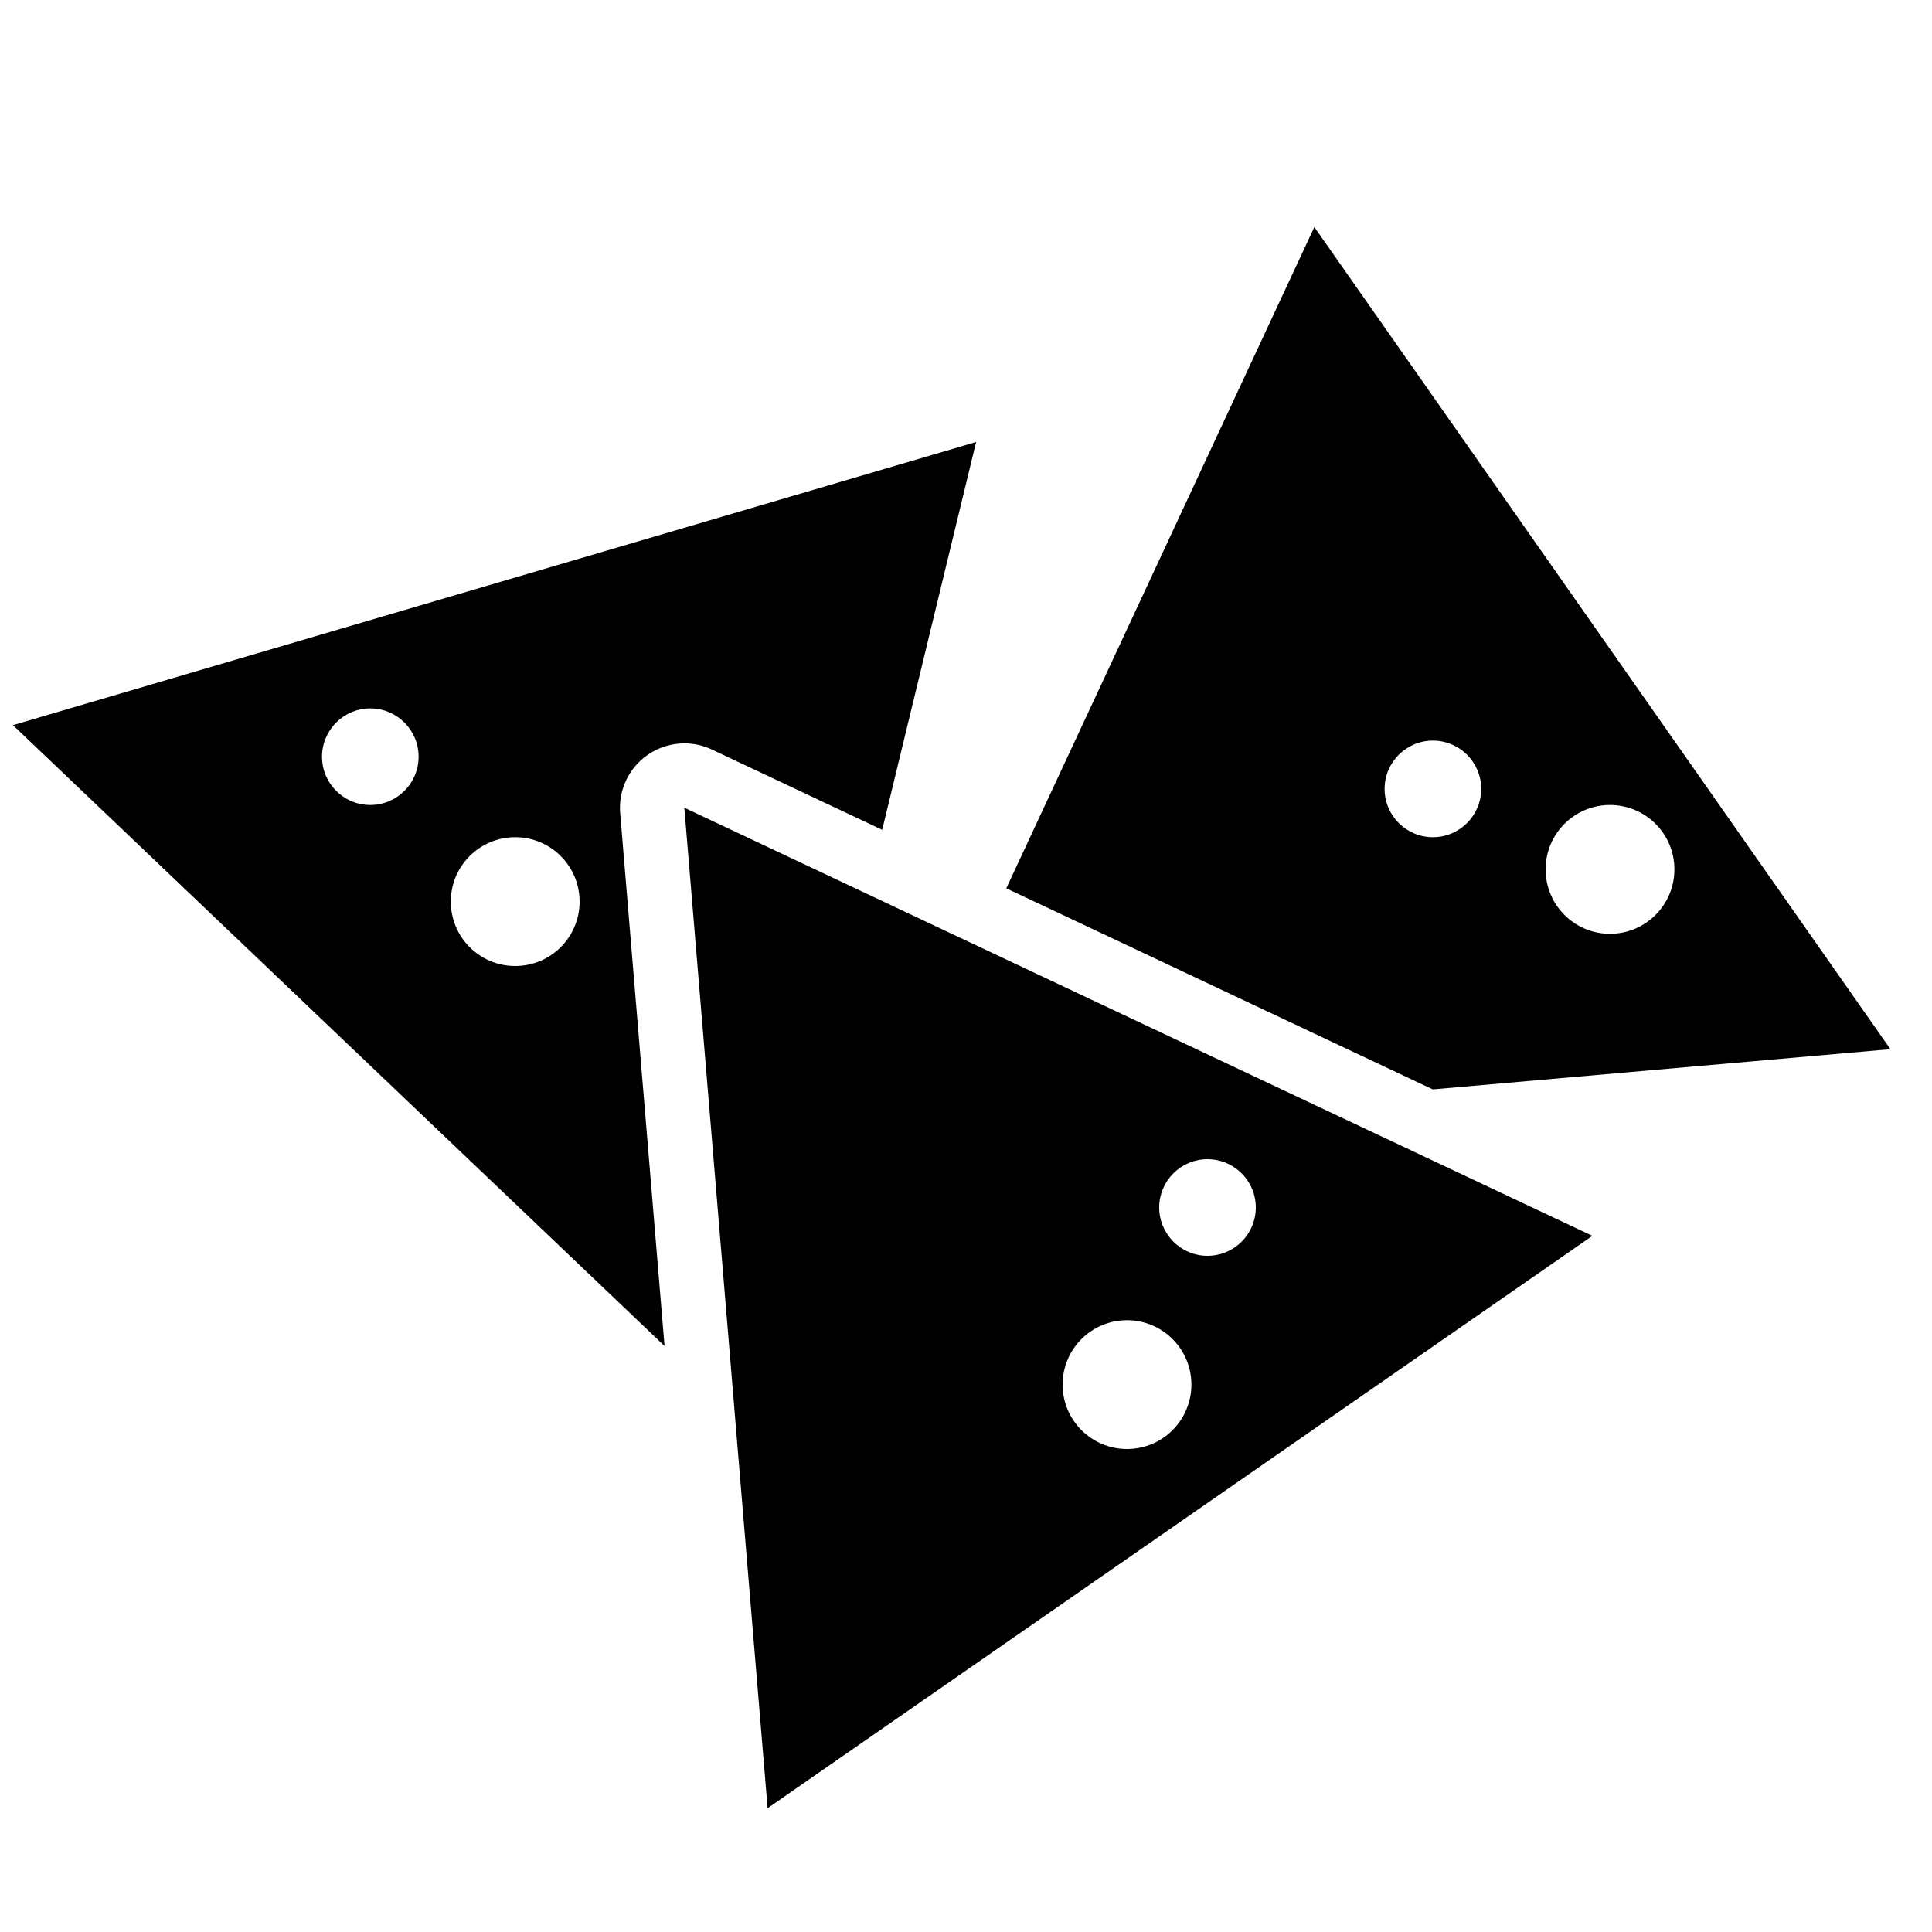 <?xml version="1.0" standalone="no"?><!DOCTYPE svg PUBLIC "-//W3C//DTD SVG 1.1//EN" "http://www.w3.org/Graphics/SVG/1.1/DTD/svg11.dtd"><svg t="1664935082701" class="icon" viewBox="0 0 1024 1024" version="1.1" xmlns="http://www.w3.org/2000/svg" p-id="1277" xmlns:xlink="http://www.w3.org/1999/xlink" width="200" height="200"><path d="M328.704 430.967c-1.007-12.151 4.54-23.927 14.558-30.874 5.82-4.028 12.612-6.093 19.473-6.093 4.949 0 9.916 1.075 14.558 3.26l90.283 42.564 49.783-205.551L6.861 384.341l345.361 329.079L328.704 430.967zM196.267 426.667c-14.131 0-25.6-11.469-25.6-25.6s11.469-25.6 25.6-25.6 25.6 11.469 25.6 25.6S210.398 426.667 196.267 426.667zM273.067 512c-18.859 0-34.133-15.275-34.133-34.133 0-18.859 15.275-34.133 34.133-34.133s34.133 15.275 34.133 34.133C307.2 496.725 291.925 512 273.067 512z" p-id="1278"></path><path d="M696.627 120.354l-163.277 350.481 226.065 106.564 242.551-21.316L696.627 120.354zM759.467 443.733c-14.131 0-25.6-11.469-25.6-25.6s11.469-25.6 25.6-25.6 25.6 11.469 25.6 25.6S773.598 443.733 759.467 443.733zM853.333 494.933c-18.859 0-34.133-15.275-34.133-34.133 0-18.859 15.275-34.133 34.133-34.133s34.133 15.275 34.133 34.133C887.467 479.659 872.192 494.933 853.333 494.933z" p-id="1279"></path><path d="M707.26 590.558l-15.309-7.219-173.005-81.562-7.714-3.635-7.731-3.635-28.399-13.397-7.885-3.721-7.885-3.721-96.631-45.551 26.709 320.751 0.887 10.718 0.717 8.67 15.838 190.123L843.998 655.019l-121.412-57.242L707.26 590.558zM597.333 768c-18.859 0-34.133-15.275-34.133-34.133 0-18.859 15.275-34.133 34.133-34.133s34.133 15.275 34.133 34.133C631.467 752.725 616.192 768 597.333 768zM640 665.6c-14.131 0-25.6-11.469-25.6-25.6s11.469-25.6 25.6-25.6 25.6 11.469 25.6 25.6S654.131 665.6 640 665.6z" p-id="1280"></path></svg>